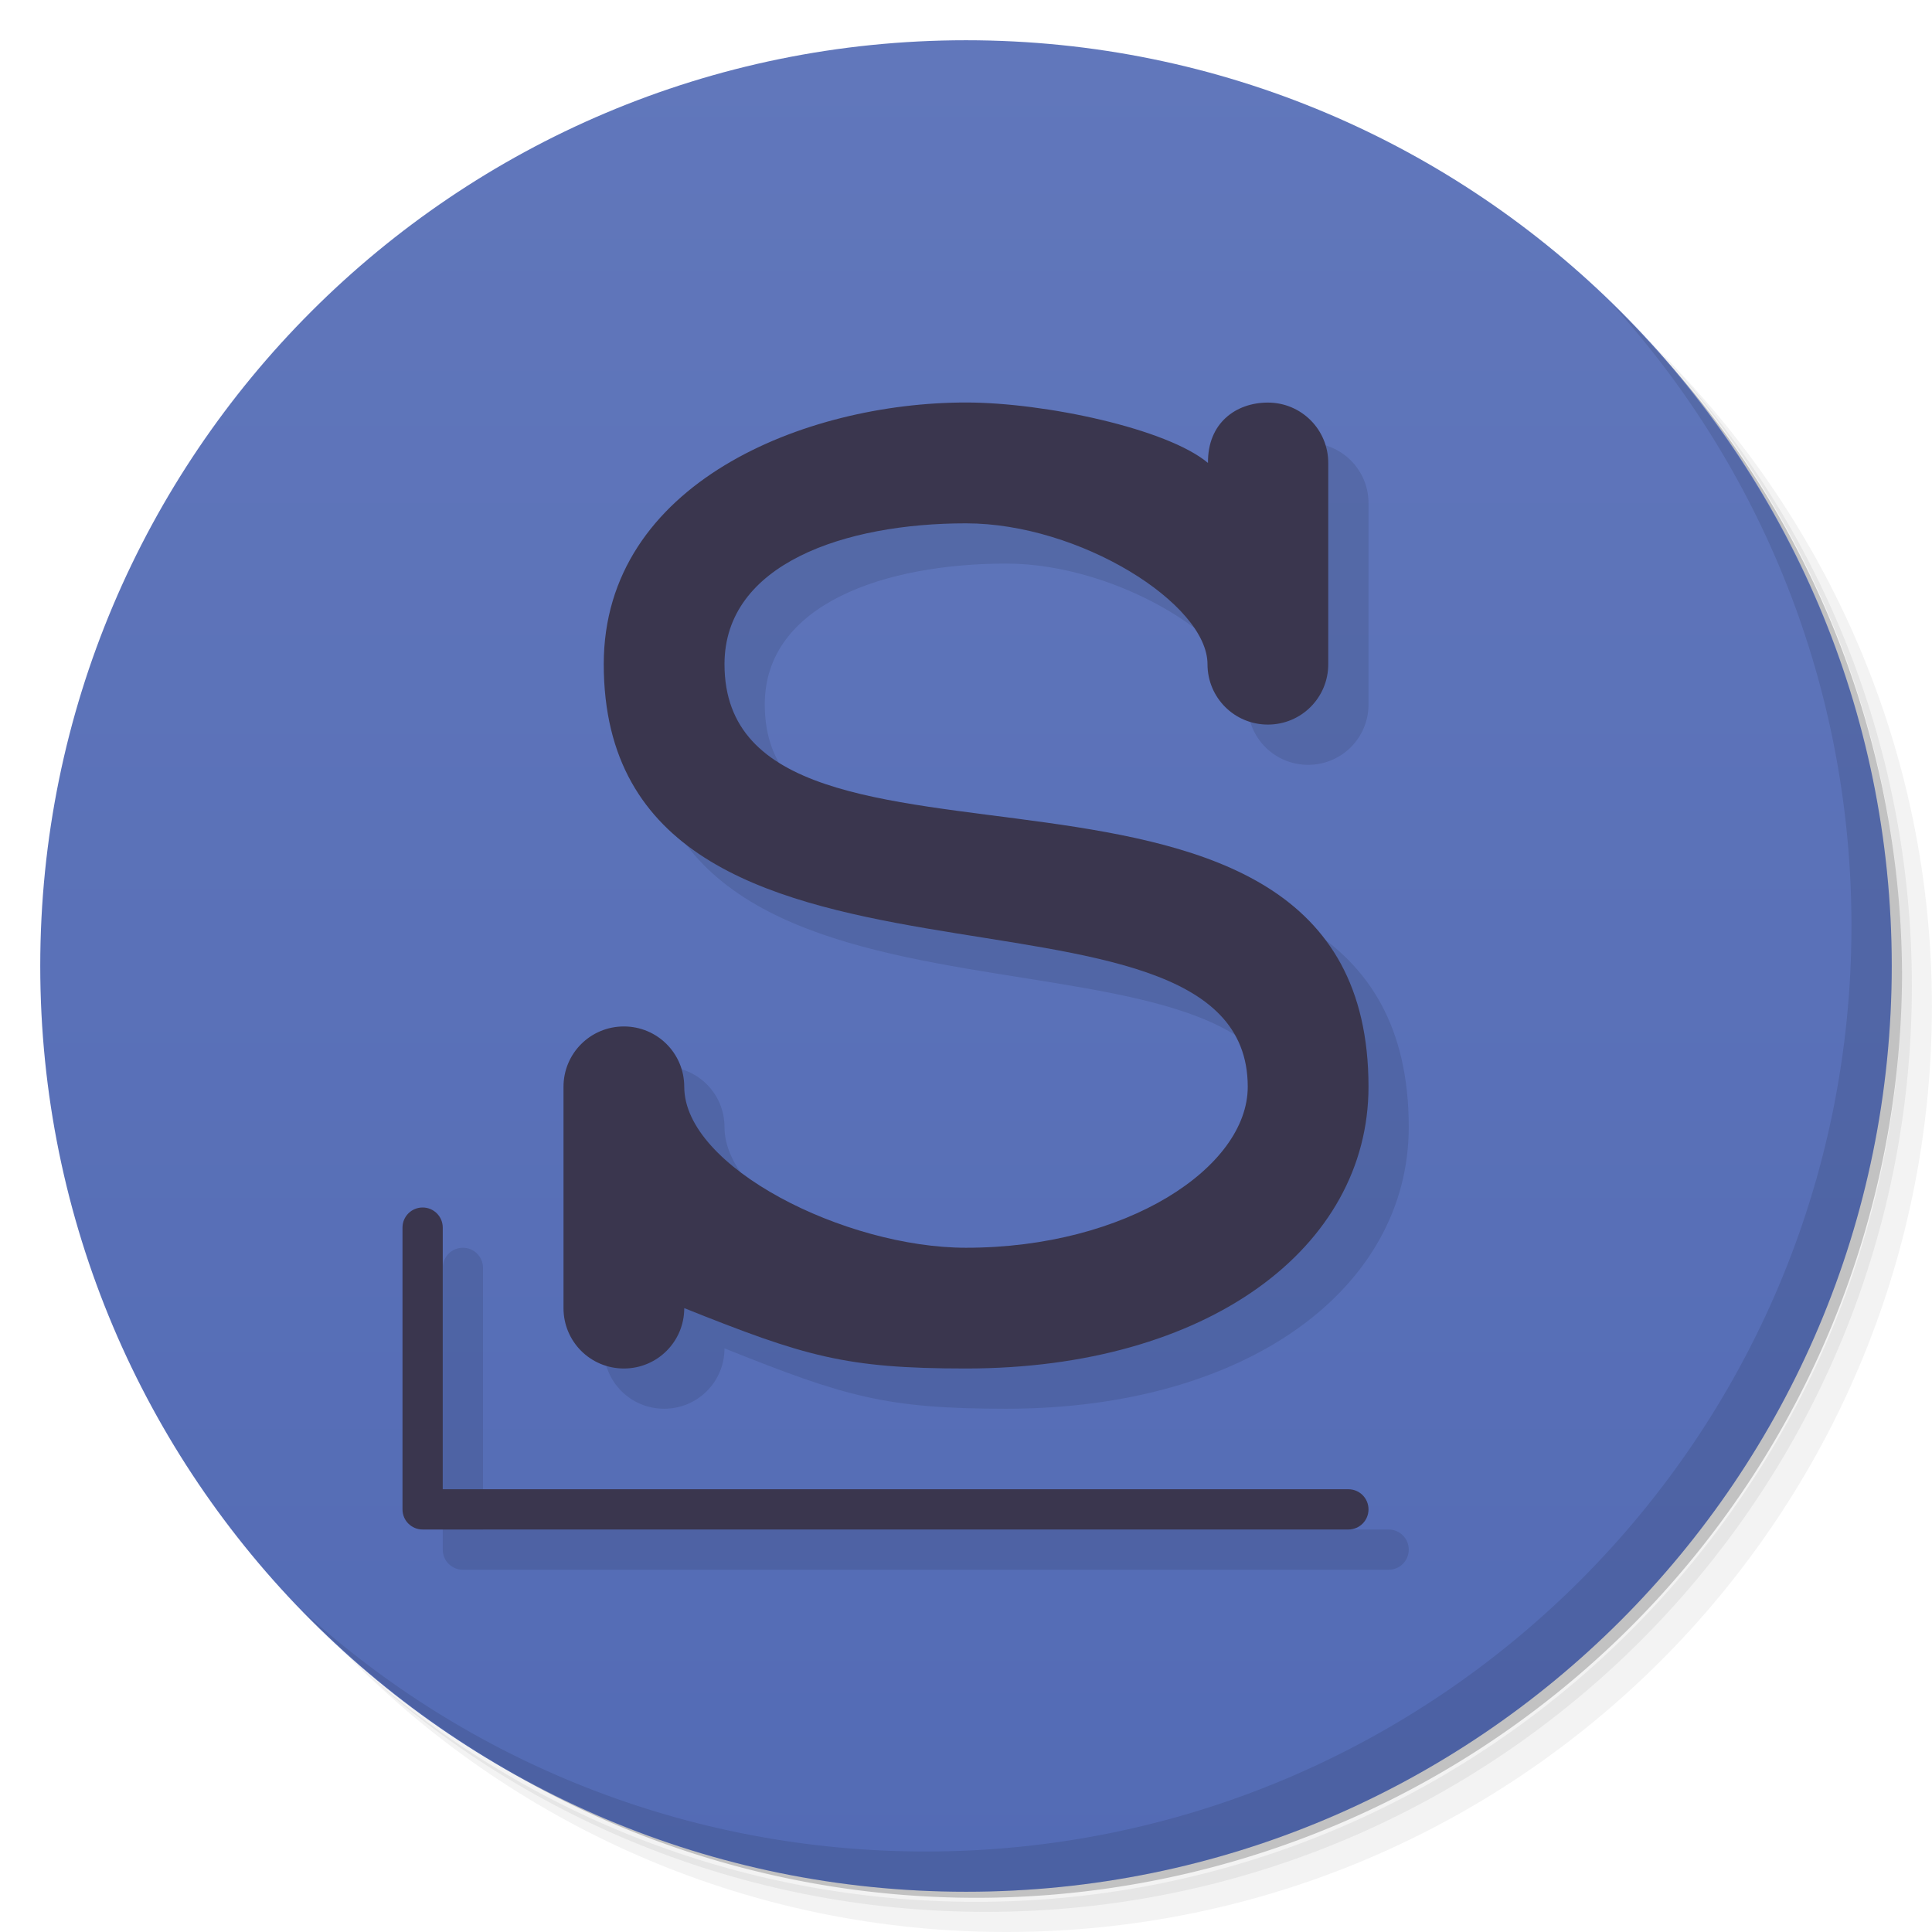 <svg version="1.1" viewBox="0 0 48 48" xmlns="http://www.w3.org/2000/svg">
 <defs>
  <linearGradient id="bg" x1="1" x2="47" gradientTransform="matrix(0 -1 1 0 -1.5e-6 48)" gradientUnits="userSpaceOnUse">
   <stop style="stop-color:#536bb5" offset="0"/>
   <stop style="stop-color:#6177bb" offset="1"/>
  </linearGradient>
 </defs>
 <path d="m36.31 5c5.859 4.062 9.688 10.831 9.688 18.5 0 12.426-10.07 22.5-22.5 22.5-7.669 0-14.438-3.828-18.5-9.688 1.037 1.822 2.306 3.499 3.781 4.969 4.085 3.712 9.514 5.969 15.469 5.969 12.703 0 23-10.298 23-23 0-5.954-2.256-11.384-5.969-15.469-1.469-1.475-3.147-2.744-4.969-3.781zm4.969 3.781c3.854 4.113 6.219 9.637 6.219 15.719 0 12.703-10.297 23-23 23-6.081 0-11.606-2.364-15.719-6.219 4.16 4.144 9.883 6.719 16.219 6.719 12.703 0 23-10.298 23-23 0-6.335-2.575-12.06-6.719-16.219z" style="opacity:.05"/>
 <path d="m41.28 8.781c3.712 4.085 5.969 9.514 5.969 15.469 0 12.703-10.297 23-23 23-5.954 0-11.384-2.256-15.469-5.969 4.113 3.854 9.637 6.219 15.719 6.219 12.703 0 23-10.298 23-23 0-6.081-2.364-11.606-6.219-15.719z" style="opacity:.1"/>
 <path d="m31.25 2.375c8.615 3.154 14.75 11.417 14.75 21.13 0 12.426-10.07 22.5-22.5 22.5-9.708 0-17.971-6.135-21.12-14.75a23 23 0 0 0 44.875-7 23 23 0 0 0-16-21.875z" style="opacity:.2"/>
 <path d="m24 1c12.703 0 23 10.297 23 23s-10.297 23-23 23-23-10.297-23-23 10.297-23 23-23z" style="fill:url(#bg)"/>
 <path d="m40.03 7.531c3.712 4.084 5.969 9.514 5.969 15.469 0 12.703-10.297 23-23 23-5.954 0-11.384-2.256-15.469-5.969 4.178 4.291 10.01 6.969 16.469 6.969 12.703 0 23-10.298 23-23 0-6.462-2.677-12.291-6.969-16.469z" style="opacity:.1"/>
 <path d="m26 12.5c-4 0-10 0.5-10 5 0 9.5 16 4.5 16 10.5 0 2-3 4-7 4-3 0-7-2-7-3.998 0-0.831-0.669-1.5-1.5-1.5l-1.5 6.998c0 0.831 0.669 1.5 1.5 1.5s1.5-0.669 1.5-1.5c3 1.2 4 1.5 7 1.5 6 0 10-3 10-7 0-10-16-4-16-10.498 0-2.502 3-3.5 6-3.5 2.822 0 6 1.998 6 3.5-1.42e-4 0.831 0.669 1.5 1.5 1.5s1.5-0.669 1.5-1.5v-5c0-0.831-0.669-1.5-1.5-1.5zm-14.5 18.5c-0.277 0-0.5 0.223-0.5 0.5v7c0 0.277 0.223 0.5 0.5 0.5h23c0.277 0 0.5-0.223 0.5-0.5s-0.223-0.5-0.5-0.5h-22.5v-6.5c0-0.277-0.223-0.5-0.5-0.5z" style="opacity:.1"/>
 <path d="m24 10c-4 0-9 2-9 6.5 0 9.5 16 4.5 16 10.5 0 2-3 4-7 4-3 0-7-2-7-3.998 0-0.831-0.669-1.5-1.5-1.5s-1.5 0.669-1.5 1.5v5.498c0 0.831 0.669 1.5 1.5 1.5s1.5-0.669 1.5-1.5c3 1.2 4 1.5 7 1.5 6 0 10-3 10-7 0-10-16-4-16-10.498 0-2.502 3-3.5 6-3.5 2.822 0 6 1.998 6 3.5-1.42e-4 0.831 0.669 1.5 1.5 1.5s1.5-0.669 1.5-1.5v-5c0-0.831-0.669-1.5-1.5-1.5-0.791 0-1.5 0.506-1.488 1.5-1.012-0.853-4.059-1.502-6.012-1.502zm-13.5 20c-0.277 0-0.5 0.223-0.5 0.5v7c0 0.277 0.223 0.5 0.5 0.5h23c0.277 0 0.5-0.223 0.5-0.5s-0.223-0.5-0.5-0.5h-22.5v-6.5c0-0.277-0.223-0.5-0.5-0.5z" style="fill:#3a364e"/>
</svg>
